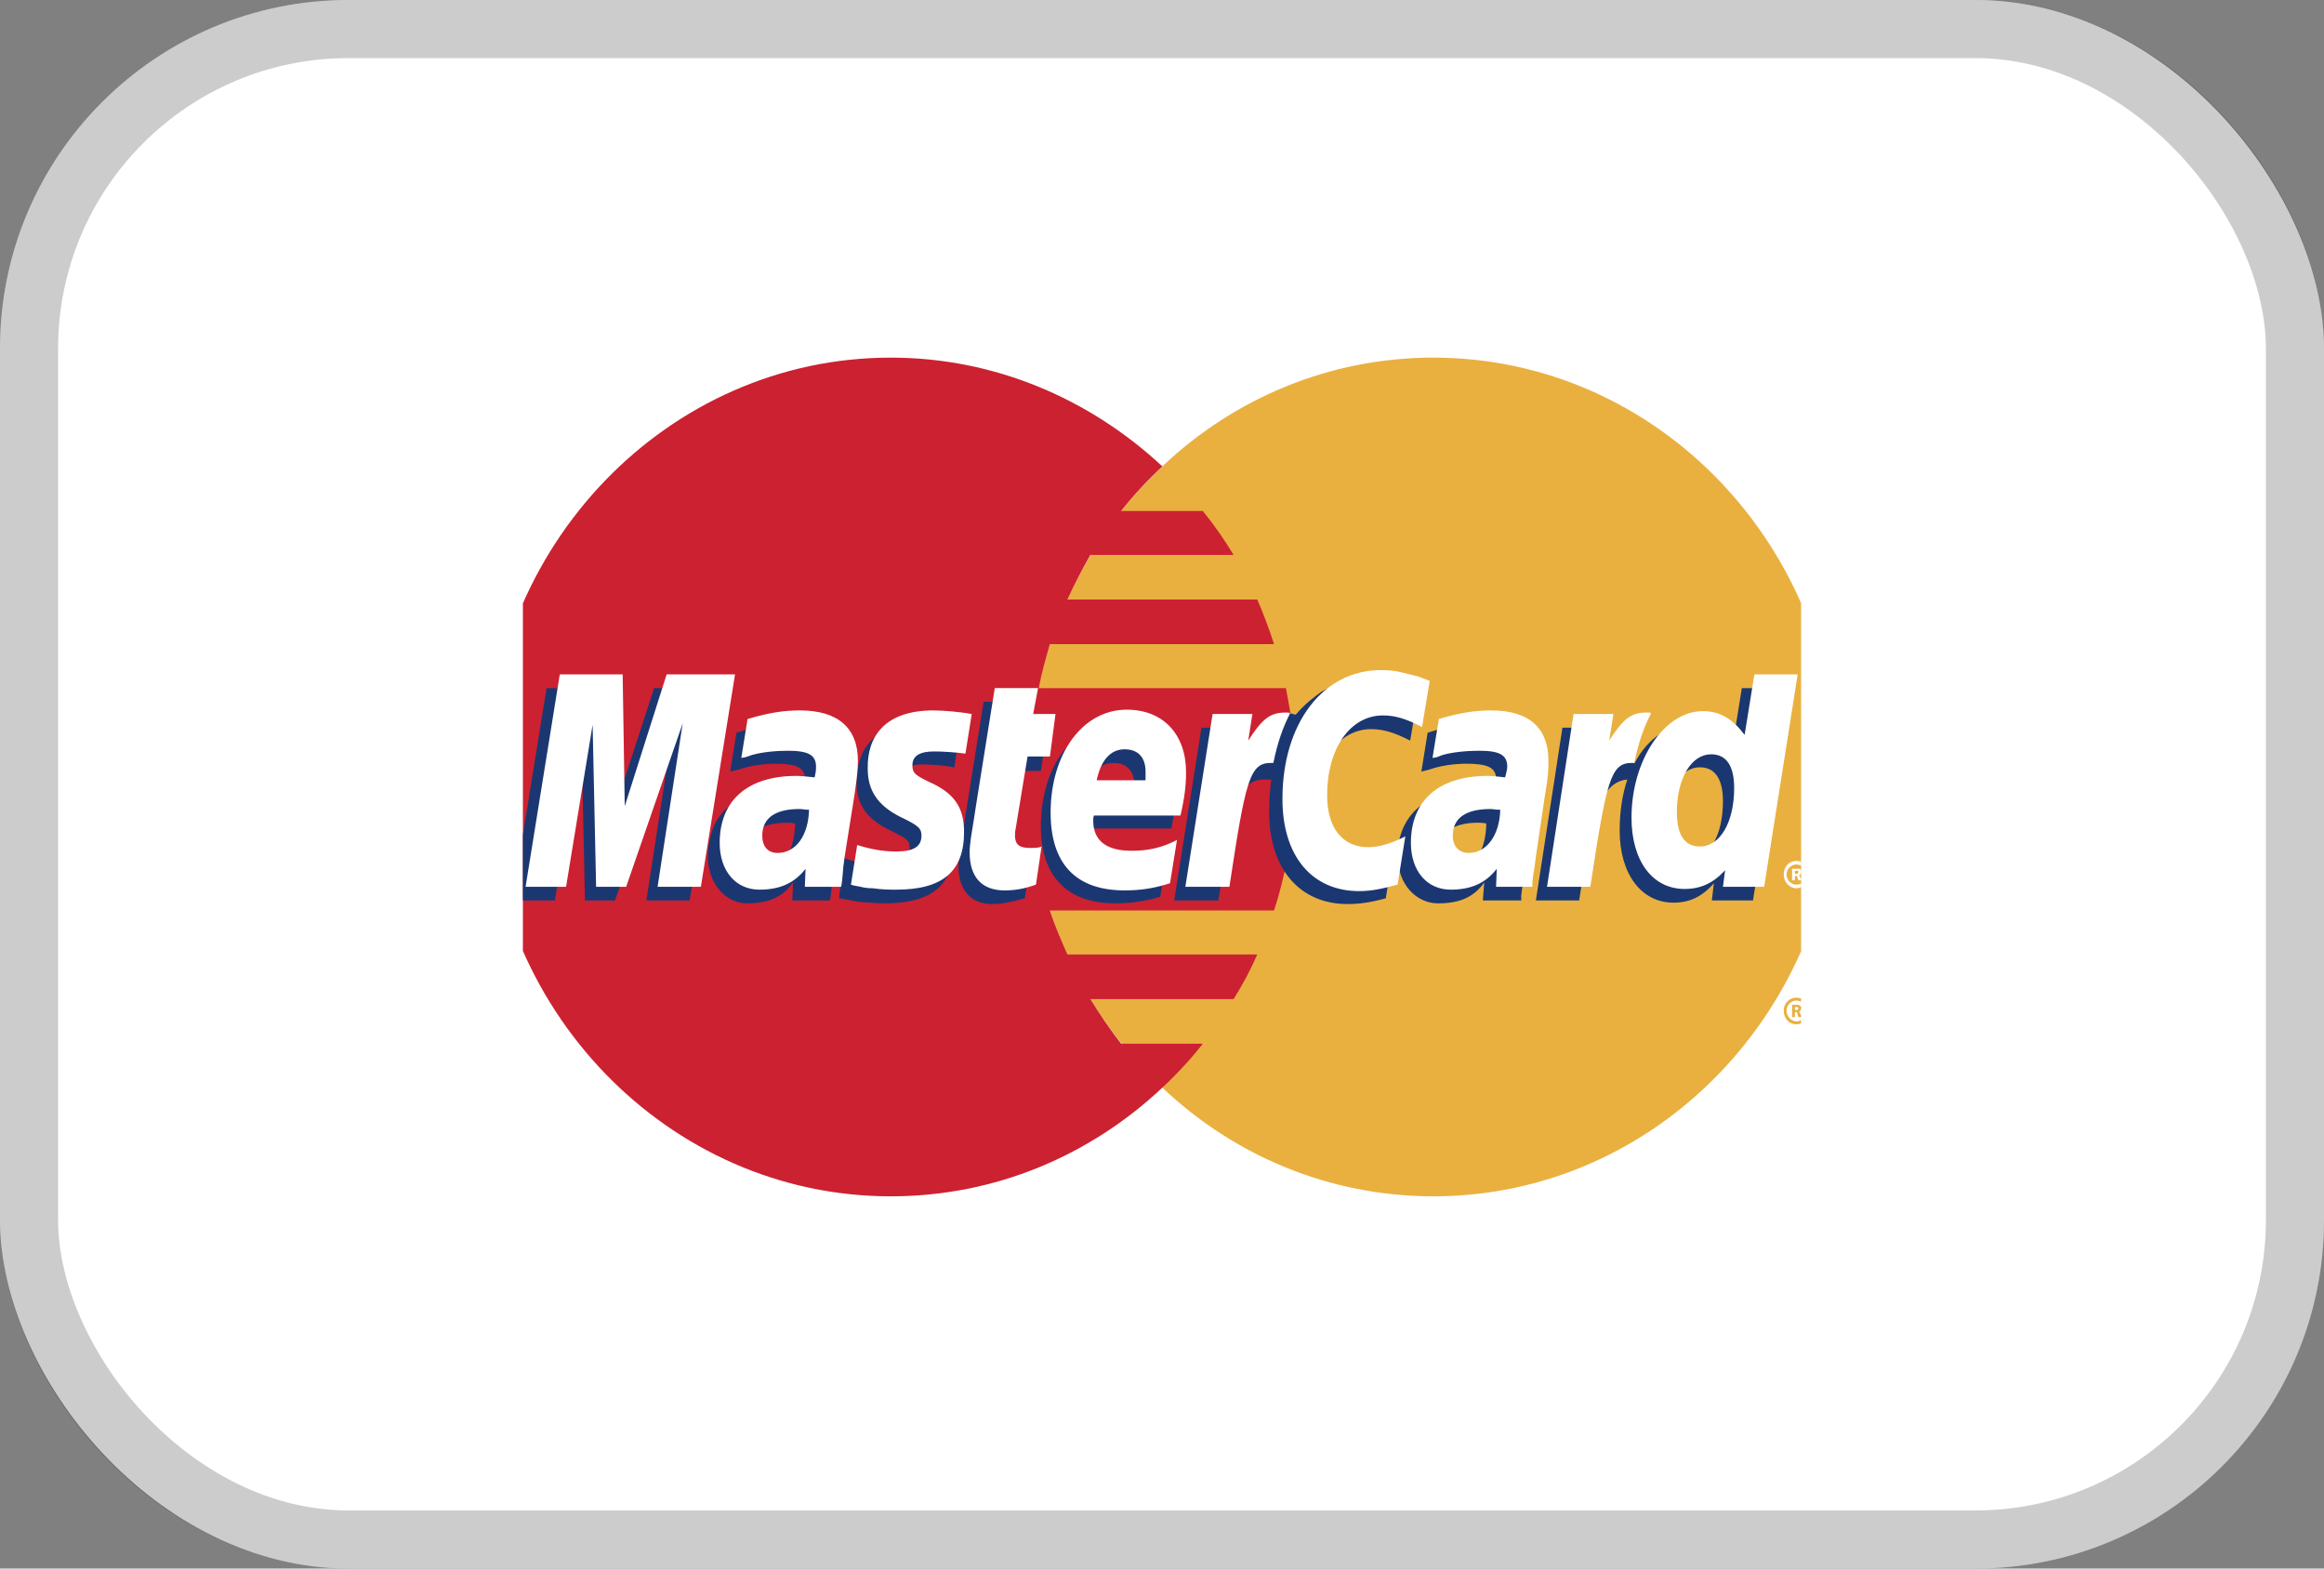 <svg width="40" height="27" viewBox="0 0 40 27" fill="none" xmlns="http://www.w3.org/2000/svg">
<rect x="0" y="0" width="40" height="27" fill="#808080" stroke="none"/>
<rect width="40" height="27" rx="6" fill="white"/>
<rect x="0.5" y="0.5" width="39" height="26" rx="5.5" stroke="black" stroke-opacity="0.2"/>
<g clip-path="url(#clip0_78_2277)">
<path fill-rule="evenodd" clip-rule="evenodd" d="M20.006 18.722C21.232 19.887 22.878 20.593 24.669 20.593C28.514 20.593 31.626 17.359 31.626 13.381C31.626 9.391 28.514 6.156 24.669 6.156C22.878 6.156 21.232 6.863 20.006 8.028C18.6 9.353 17.711 11.262 17.711 13.381C17.711 15.5 18.6 17.409 20.006 18.722V18.722Z" fill="#E9B040"/>
<path fill-rule="evenodd" clip-rule="evenodd" d="M30.701 17.396C30.701 17.272 30.797 17.173 30.917 17.173C31.049 17.173 31.145 17.272 31.145 17.396C31.145 17.533 31.049 17.632 30.917 17.632C30.797 17.632 30.701 17.533 30.701 17.396ZM30.917 17.582C31.014 17.582 31.098 17.495 31.098 17.396C31.098 17.297 31.014 17.223 30.917 17.223C30.833 17.223 30.749 17.297 30.749 17.396C30.749 17.495 30.833 17.582 30.917 17.582ZM30.893 17.508H30.845V17.297H30.929C30.942 17.297 30.965 17.297 30.977 17.31C31.001 17.322 31.001 17.334 31.001 17.359C31.001 17.384 30.99 17.409 30.965 17.409L31.014 17.508H30.953L30.929 17.421H30.893V17.508V17.384H30.942C30.953 17.384 30.953 17.371 30.953 17.359C30.953 17.347 30.953 17.347 30.942 17.334H30.893V17.508V17.508Z" fill="#E9B040"/>
<path fill-rule="evenodd" clip-rule="evenodd" d="M22.253 12.613C22.229 12.353 22.181 12.105 22.133 11.845H17.879C17.927 11.584 17.999 11.336 18.071 11.088H21.928C21.845 10.828 21.749 10.571 21.64 10.32H18.372C18.492 10.058 18.624 9.801 18.768 9.552H21.232C21.073 9.287 20.896 9.035 20.703 8.796H19.297C19.514 8.522 19.751 8.265 20.006 8.028C18.768 6.875 17.134 6.156 15.331 6.156C11.498 6.156 8.374 9.391 8.374 13.381C8.374 17.359 11.498 20.593 15.331 20.593C17.134 20.593 18.768 19.887 20.006 18.722C20.256 18.489 20.49 18.236 20.703 17.966H19.297C19.105 17.718 18.936 17.471 18.768 17.198H21.232C21.387 16.953 21.523 16.696 21.64 16.43H18.372C18.263 16.182 18.155 15.934 18.071 15.673H21.928C22.012 15.426 22.073 15.165 22.133 14.905C22.181 14.657 22.229 14.397 22.253 14.137C22.277 13.885 22.289 13.633 22.289 13.381C22.289 13.121 22.277 12.861 22.253 12.613V12.613Z" fill="#CC2131"/>
<path fill-rule="evenodd" clip-rule="evenodd" d="M30.701 15.054C30.701 14.918 30.797 14.819 30.917 14.819C31.049 14.819 31.145 14.918 31.145 15.054C31.145 15.178 31.049 15.29 30.917 15.29C30.797 15.29 30.701 15.178 30.701 15.054ZM30.917 15.228C31.014 15.228 31.098 15.153 31.098 15.054C31.098 14.955 31.014 14.881 30.917 14.881C30.833 14.881 30.749 14.955 30.749 15.054C30.749 15.153 30.833 15.228 30.917 15.228ZM30.893 15.153H30.845V14.955H30.977C31.001 14.967 31.001 14.992 31.001 15.017C31.001 15.029 30.99 15.054 30.965 15.067L31.014 15.153H30.953L30.929 15.079H30.893V15.153V15.042H30.917C30.929 15.042 30.942 15.042 30.942 15.029C30.953 15.029 30.953 15.017 30.953 15.004C30.953 15.004 30.953 14.992 30.942 14.992C30.942 14.98 30.929 14.992 30.917 14.992H30.893V15.153V15.153Z" fill="white"/>
<path fill-rule="evenodd" clip-rule="evenodd" d="M17.639 15.463C17.41 15.525 17.242 15.562 17.074 15.562C16.713 15.562 16.497 15.327 16.497 14.905C16.497 14.819 16.509 14.732 16.521 14.633L16.569 14.348L16.605 14.112L16.93 12.08H17.651L17.566 12.526H18.023L17.915 13.27H17.458L17.266 14.484C17.254 14.546 17.254 14.583 17.254 14.608C17.254 14.769 17.326 14.831 17.506 14.831C17.59 14.831 17.662 14.819 17.735 14.806L17.639 15.463V15.463ZM19.97 15.438C19.706 15.513 19.465 15.55 19.201 15.55C18.384 15.55 17.915 15.104 17.915 14.224C17.915 13.195 18.468 12.452 19.237 12.452C19.849 12.452 20.246 12.873 20.246 13.53C20.246 13.753 20.222 13.964 20.162 14.261H18.66C18.648 14.311 18.648 14.335 18.648 14.36C18.648 14.707 18.876 14.881 19.309 14.881C19.585 14.881 19.826 14.819 20.09 14.695L19.97 15.438ZM19.525 13.666V13.518C19.525 13.27 19.393 13.133 19.165 13.133C18.924 13.133 18.756 13.319 18.684 13.666H19.525V13.666V13.666ZM11.87 15.5H11.125L11.558 12.687L10.585 15.5H10.068L10.008 12.7L9.551 15.5H8.818L9.407 11.845H10.501L10.524 14.1L11.258 11.845H12.459L11.87 15.5V15.5ZM13.685 14.174C13.613 14.162 13.589 14.162 13.541 14.162C13.108 14.162 12.892 14.335 12.892 14.608C12.892 14.794 13 14.918 13.168 14.918C13.529 14.918 13.673 14.608 13.685 14.174ZM14.286 15.5H13.637L13.649 15.191C13.481 15.426 13.252 15.55 12.856 15.55C12.495 15.55 12.183 15.215 12.183 14.732C12.183 14.596 12.207 14.472 12.243 14.348C12.363 13.889 12.808 13.604 13.493 13.592C13.577 13.592 13.709 13.592 13.829 13.604C13.853 13.505 13.853 13.468 13.853 13.406C13.853 13.208 13.697 13.146 13.348 13.146C13.132 13.146 12.892 13.183 12.724 13.245L12.615 13.27L12.567 13.282L12.675 12.613C13.024 12.501 13.276 12.452 13.553 12.452C14.202 12.452 14.55 12.762 14.55 13.332C14.55 13.48 14.562 13.592 14.514 13.914L14.346 14.98L14.322 15.166L14.31 15.315L14.298 15.414L14.286 15.5V15.5ZM23.599 12.551C23.815 12.551 24.008 12.613 24.272 12.749L24.404 11.956C24.332 11.919 24.308 11.919 24.212 11.882L23.912 11.795C23.815 11.77 23.695 11.758 23.563 11.758C23.19 11.758 22.974 11.77 22.746 11.906C22.626 11.993 22.469 12.105 22.301 12.303L22.205 12.278L21.436 12.836L21.472 12.526H20.679L20.21 15.5H20.968L21.244 13.902C21.244 13.902 21.352 13.678 21.4 13.604C21.544 13.418 21.664 13.418 21.82 13.418H21.881C21.856 13.607 21.843 13.798 21.845 13.988C21.845 14.955 22.373 15.562 23.191 15.562C23.395 15.562 23.575 15.537 23.852 15.463L23.984 14.62C23.744 14.757 23.527 14.819 23.347 14.819C22.902 14.819 22.638 14.472 22.638 13.927C22.637 13.121 23.034 12.551 23.599 12.551V12.551ZM29.98 11.845L29.812 12.886C29.631 12.601 29.415 12.464 29.127 12.464C28.73 12.464 28.358 12.7 28.129 13.146V13.133L27.648 12.836L27.697 12.526H26.892L26.435 15.5H27.18L27.432 13.902C27.432 13.902 27.625 13.678 27.673 13.604C27.793 13.456 27.913 13.431 28.009 13.418C27.925 13.666 27.877 13.964 27.877 14.298C27.877 15.042 28.249 15.538 28.802 15.538C29.079 15.538 29.295 15.438 29.499 15.203L29.463 15.5H30.172L30.749 11.845H29.98V11.845ZM29.055 14.794C28.802 14.794 28.67 14.596 28.67 14.211C28.67 13.629 28.91 13.208 29.259 13.208C29.523 13.208 29.655 13.418 29.655 13.79C29.655 14.385 29.415 14.794 29.055 14.794V14.794ZM25.582 14.174C25.51 14.162 25.486 14.162 25.438 14.162C25.005 14.162 24.788 14.335 24.788 14.608C24.788 14.794 24.897 14.918 25.065 14.918C25.425 14.918 25.57 14.608 25.582 14.174ZM26.183 15.5H25.522L25.546 15.191C25.378 15.426 25.149 15.55 24.753 15.55C24.38 15.55 24.056 15.228 24.056 14.732C24.056 14.026 24.572 13.592 25.389 13.592C25.474 13.592 25.606 13.592 25.714 13.605C25.738 13.505 25.75 13.468 25.75 13.406C25.75 13.208 25.594 13.146 25.233 13.146C25.029 13.146 24.777 13.183 24.609 13.245L24.512 13.27L24.464 13.282L24.572 12.613C24.921 12.501 25.174 12.452 25.45 12.452C26.099 12.452 26.435 12.762 26.435 13.332C26.435 13.48 26.459 13.592 26.399 13.914L26.243 14.98L26.219 15.166L26.195 15.315L26.183 15.414V15.5H26.183V15.5ZM15.86 13.158C16.004 13.158 16.209 13.171 16.425 13.208L16.533 12.514C16.317 12.489 16.028 12.452 15.86 12.452C15.019 12.452 14.743 12.923 14.743 13.468C14.743 13.827 14.899 14.088 15.307 14.286C15.608 14.434 15.656 14.459 15.656 14.596C15.656 14.781 15.5 14.893 15.211 14.893C14.983 14.893 14.767 14.856 14.526 14.769L14.442 15.45L14.454 15.463L14.598 15.488C14.646 15.5 14.706 15.513 14.79 15.525C14.971 15.537 15.127 15.55 15.223 15.55C16.064 15.55 16.413 15.215 16.413 14.558C16.413 14.149 16.221 13.902 15.848 13.728C15.524 13.579 15.488 13.555 15.488 13.418C15.488 13.282 15.632 13.158 15.86 13.158V13.158Z" fill="#1B3771"/>
<path fill-rule="evenodd" clip-rule="evenodd" d="M24.608 11.72L24.476 12.514C24.212 12.377 24.019 12.315 23.803 12.315C23.238 12.315 22.842 12.885 22.842 13.691C22.842 14.249 23.106 14.583 23.551 14.583C23.731 14.583 23.947 14.521 24.188 14.397L24.055 15.227C23.779 15.302 23.599 15.339 23.394 15.339C22.577 15.339 22.073 14.732 22.073 13.753C22.073 12.452 22.77 11.535 23.767 11.535C23.899 11.535 24.019 11.547 24.115 11.572L24.416 11.646C24.512 11.683 24.536 11.696 24.608 11.72V11.72ZM22.181 12.266H22.109C21.857 12.266 21.712 12.39 21.484 12.749L21.556 12.29H20.871L20.402 15.265H21.16C21.436 13.443 21.508 13.133 21.869 13.133H21.917C21.989 12.774 22.085 12.513 22.205 12.278L22.181 12.266V12.266ZM17.831 15.227C17.627 15.302 17.458 15.327 17.29 15.327C16.905 15.327 16.689 15.104 16.689 14.67C16.689 14.596 16.701 14.497 16.713 14.41L16.761 14.112L16.797 13.877L17.122 11.844H17.867L17.783 12.29H18.167L18.071 13.022H17.686L17.482 14.261C17.47 14.311 17.47 14.348 17.47 14.385C17.47 14.534 17.542 14.596 17.723 14.596C17.807 14.596 17.879 14.596 17.927 14.571L17.831 15.227V15.227ZM14.935 13.232C14.935 13.604 15.103 13.864 15.499 14.063C15.812 14.211 15.86 14.261 15.86 14.385C15.86 14.571 15.728 14.657 15.427 14.657C15.199 14.657 14.995 14.62 14.754 14.546L14.646 15.227L14.682 15.24L14.814 15.265C14.862 15.277 14.923 15.29 15.019 15.29C15.187 15.314 15.331 15.314 15.427 15.314C16.22 15.314 16.593 15.004 16.593 14.323C16.593 13.914 16.437 13.678 16.064 13.493C15.74 13.344 15.704 13.307 15.704 13.171C15.704 13.009 15.836 12.935 16.076 12.935C16.221 12.935 16.425 12.947 16.617 12.972L16.725 12.291C16.533 12.254 16.233 12.229 16.064 12.229C15.223 12.229 14.923 12.687 14.935 13.232V13.232ZM30.364 15.265H29.655L29.692 14.98C29.487 15.203 29.271 15.302 28.994 15.302C28.442 15.302 28.081 14.819 28.081 14.075C28.081 13.084 28.646 12.241 29.307 12.241C29.607 12.241 29.823 12.377 30.028 12.65L30.196 11.609H30.941L30.364 15.265V15.265ZM29.259 14.571C29.607 14.571 29.848 14.149 29.848 13.567C29.848 13.183 29.715 12.984 29.451 12.984C29.114 12.984 28.862 13.393 28.862 13.976C28.862 14.373 28.994 14.571 29.259 14.571V14.571ZM20.138 15.203C19.873 15.29 19.633 15.327 19.357 15.327C18.516 15.327 18.083 14.868 18.083 13.988C18.083 12.972 18.636 12.216 19.393 12.216C20.018 12.216 20.414 12.637 20.414 13.294C20.414 13.517 20.39 13.728 20.318 14.038H18.828C18.816 14.075 18.816 14.1 18.816 14.125C18.816 14.472 19.044 14.645 19.477 14.645C19.753 14.645 19.994 14.596 20.258 14.459L20.138 15.203V15.203ZM19.717 13.431V13.282C19.717 13.034 19.585 12.898 19.357 12.898C19.116 12.898 18.948 13.084 18.876 13.431H19.717ZM12.063 15.265H11.318L11.75 12.452L10.777 15.265H10.26L10.2 12.476L9.743 15.265H9.046L9.635 11.609H10.717L10.753 13.877L11.474 11.609H12.651L12.063 15.265V15.265ZM13.925 13.939C13.853 13.939 13.817 13.926 13.757 13.926C13.336 13.926 13.12 14.087 13.12 14.385C13.12 14.571 13.216 14.682 13.384 14.682C13.697 14.682 13.913 14.385 13.925 13.939ZM14.478 15.265H13.853L13.865 14.955C13.673 15.203 13.42 15.314 13.072 15.314C12.663 15.314 12.387 14.992 12.387 14.509C12.387 13.778 12.867 13.356 13.709 13.356C13.793 13.356 13.901 13.369 14.021 13.381C14.045 13.282 14.045 13.245 14.045 13.195C14.045 12.997 13.913 12.923 13.564 12.923C13.348 12.923 13.108 12.947 12.94 12.997L12.831 13.034L12.759 13.047L12.867 12.377C13.24 12.266 13.492 12.229 13.769 12.229C14.418 12.229 14.766 12.526 14.766 13.096C14.766 13.245 14.754 13.356 14.706 13.691L14.538 14.745L14.514 14.93L14.502 15.079L14.49 15.191L14.478 15.265V15.265ZM25.822 13.939C25.738 13.939 25.702 13.926 25.654 13.926C25.221 13.926 25.005 14.087 25.005 14.385C25.005 14.571 25.113 14.682 25.281 14.682C25.582 14.682 25.81 14.385 25.822 13.939V13.939ZM26.375 15.265H25.75L25.762 14.955C25.57 15.203 25.317 15.314 24.969 15.314C24.56 15.314 24.284 14.992 24.284 14.509C24.284 13.778 24.764 13.356 25.606 13.356C25.69 13.356 25.798 13.369 25.906 13.381C25.93 13.282 25.942 13.245 25.942 13.195C25.942 12.997 25.81 12.923 25.462 12.923C25.245 12.923 24.993 12.947 24.825 12.997L24.729 13.034L24.656 13.047L24.765 12.377C25.137 12.266 25.389 12.229 25.666 12.229C26.315 12.229 26.651 12.526 26.651 13.096C26.651 13.245 26.651 13.356 26.591 13.691L26.435 14.745L26.411 14.93L26.387 15.079L26.375 15.191V15.265H26.375V15.265ZM28.394 12.266H28.322C28.069 12.266 27.925 12.39 27.697 12.749L27.769 12.29H27.084L26.627 15.265H27.372C27.649 13.443 27.721 13.133 28.081 13.133H28.129C28.201 12.774 28.297 12.513 28.418 12.278L28.394 12.266V12.266Z" fill="white"/>
</g>
<defs>
<clipPath id="clip0_78_2277">
<rect width="22" height="22.688" fill="white" transform="translate(9 2.031)"/>
</clipPath>
</defs>
</svg>
